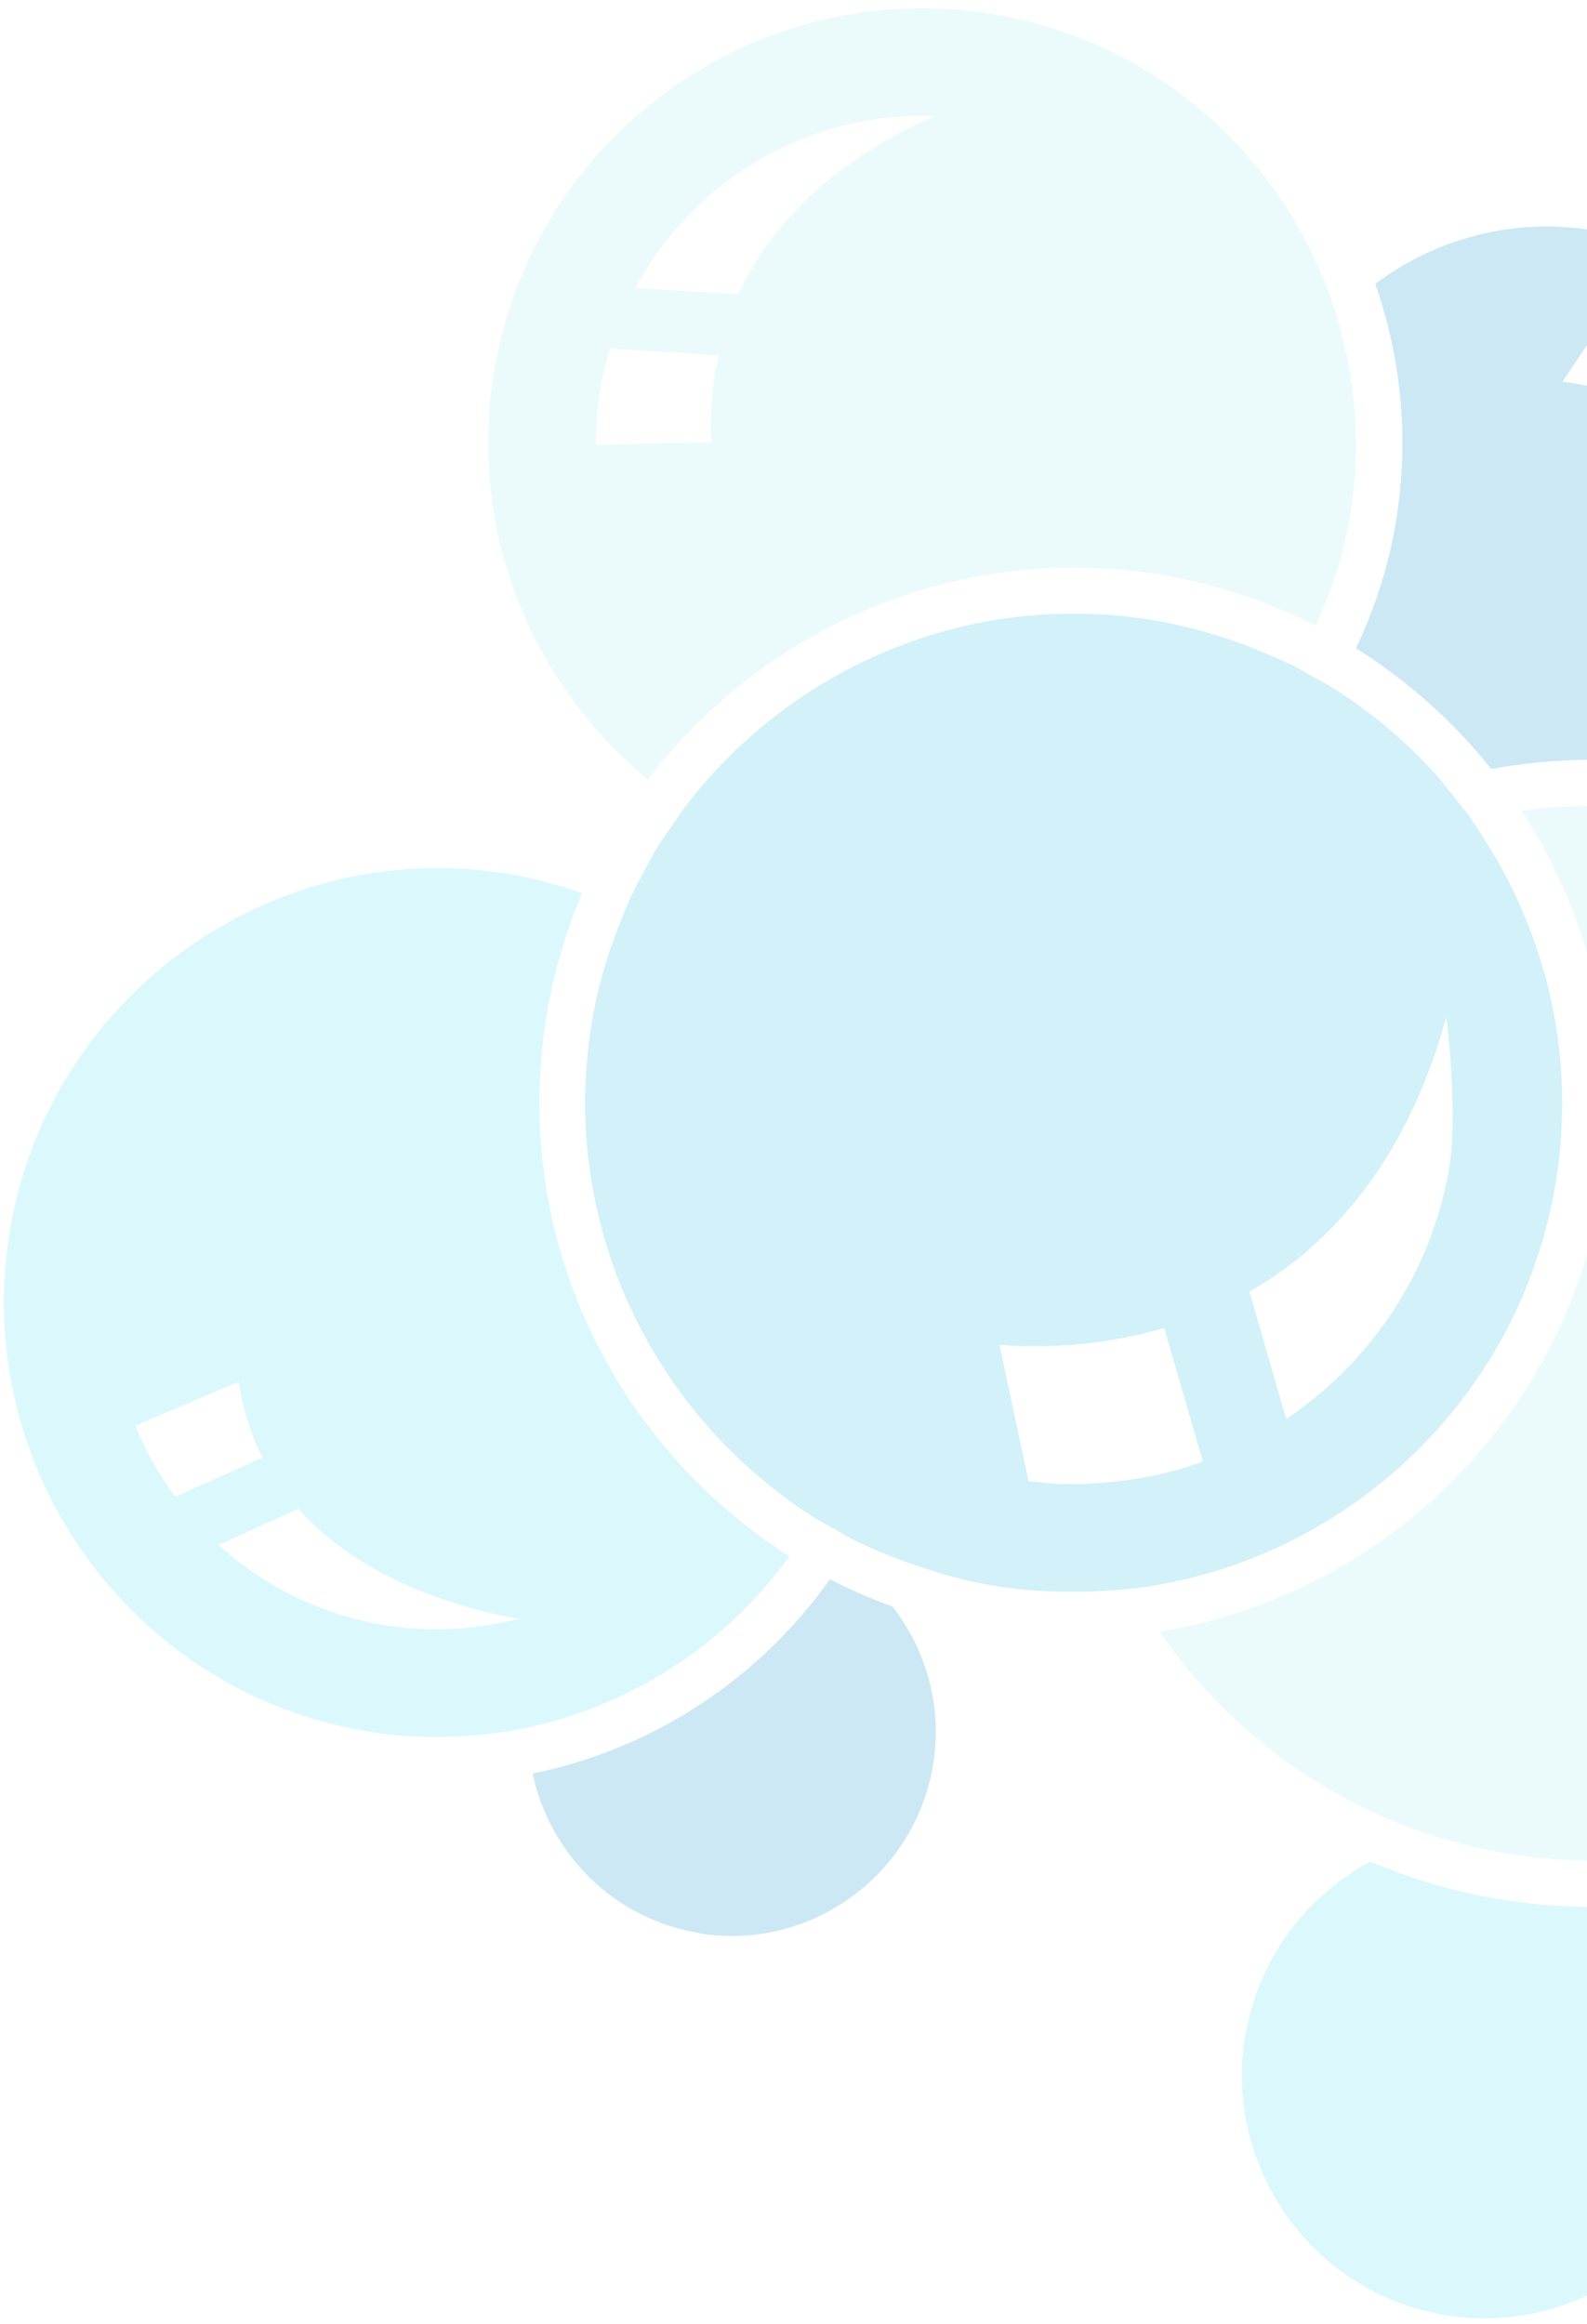 <svg xmlns="http://www.w3.org/2000/svg" width="168" height="246" viewBox="0 0 168 246" fill="none"><g opacity="0.2"><path d="M73.991 204.625C64.968 203.161 58.17 196.217 56.383 187.75C69.128 185.143 80.378 177.731 87.849 167.184C89.987 168.268 92.185 169.234 94.499 170.084C98.044 174.684 99.802 180.66 98.776 186.813C96.843 198.561 85.739 206.588 73.991 204.655" fill="#008DCA"></path><path d="M145.594 30.043C151.981 25.267 160.214 22.982 168.71 24.389C182.919 26.703 193.202 38.568 194.169 52.367C194.228 53.188 194.257 54.008 194.228 54.828C194.228 55.678 194.169 56.528 194.081 57.407C194.023 58.08 193.964 58.783 193.847 59.487C192.294 69.037 186.405 76.831 178.554 81.225C178.554 81.225 178.495 81.225 178.466 81.225C177.938 81.137 177.411 81.079 176.884 81.02C176.063 80.903 175.243 80.815 174.423 80.727C173.602 80.639 172.782 80.581 171.991 80.522C167.186 80.258 162.44 80.581 157.87 81.401C153.885 76.421 149.051 72.085 143.543 68.627C145.536 64.438 147.001 59.926 147.792 55.121C149.198 46.42 148.319 37.865 145.594 30.072M176.913 45.512C179.989 48.442 181.776 52.192 182.831 55.707C183.212 49.584 180.634 43.842 176.21 40.033L173.925 43.256C174.979 43.901 175.976 44.633 176.884 45.512M173.602 38.129C172.02 37.162 170.263 36.43 168.388 35.961L165.399 40.414C167.421 40.619 169.266 41.088 171.024 41.762L173.602 38.1V38.129Z" fill="#008DCA"></path><path d="M131.824 215.552C133.172 207.349 138.27 200.728 145.067 197.065C149.403 198.911 154.032 200.288 158.895 201.079C164.461 201.987 169.94 202.075 175.272 201.489C180.927 207.144 183.915 215.347 182.509 223.843C180.223 237.847 166.981 247.369 153.006 245.084C139.031 242.798 129.51 229.527 131.795 215.523" fill="#49DFEE"></path><path d="M55.944 182.857C55.124 183.032 54.333 183.208 53.512 183.325C52.692 183.443 51.901 183.53 51.081 183.618C47.126 184.029 43.083 183.97 38.952 183.296C13.932 179.194 -3.061 155.493 1.012 130.473C5.113 105.424 28.756 88.402 53.776 92.504C56.501 92.943 59.108 93.676 61.628 94.555C59.899 98.656 58.581 103.022 57.848 107.592C54.772 126.372 61.364 144.565 73.933 157.046C74.694 157.807 75.485 158.569 76.306 159.272C77.302 160.151 78.298 161.001 79.353 161.792C80.7 162.847 82.106 163.813 83.571 164.751C76.921 173.95 67.077 180.454 55.915 182.857M53.952 171.196C46.012 169.614 37.34 166.157 31.569 159.741L23.131 163.55C27.965 167.944 34.059 170.962 40.768 172.046C45.104 172.749 49.499 172.573 53.717 171.636C54.157 171.548 54.567 171.489 55.007 171.372C54.655 171.314 54.303 171.226 53.981 171.167M27.789 154.292C26.588 151.919 25.709 149.253 25.27 146.264L14.342 150.923C15.455 153.647 16.861 156.167 18.561 158.452L27.789 154.292Z" fill="#49DFEE"></path><path d="M52.282 39.447C56.383 14.398 80.026 -2.624 105.046 1.478C121.013 4.085 133.699 14.72 139.734 28.607C140.086 29.398 140.408 30.219 140.701 31.039C141.023 31.889 141.287 32.767 141.551 33.646C143.514 40.15 144.129 47.182 142.957 54.36C142.283 58.578 140.994 62.533 139.265 66.225C137.83 65.493 136.365 64.848 134.842 64.233C133.904 63.852 132.937 63.5 131.97 63.149C131.062 62.856 130.154 62.563 129.246 62.299C127.166 61.713 125.027 61.215 122.83 60.834C101.472 57.348 80.905 66.371 68.6 82.514C56.296 72.436 49.528 56.264 52.282 39.477M63.532 41.293C63.21 43.197 63.063 45.16 63.063 47.094L75.28 46.801C75.134 43.432 75.456 40.414 76.071 37.602L64.587 36.898C64.147 38.334 63.766 39.799 63.532 41.322M78.181 31.156C82.78 21.078 91.892 15.336 98.952 12.289C85.651 11.761 73.405 19.056 67.253 30.482L78.181 31.156Z" fill="#9AEAEF"></path><path d="M173.485 196.774C172.05 196.891 170.614 196.95 169.149 196.979C166.014 196.979 162.85 196.774 159.686 196.247C157.137 195.836 154.647 195.221 152.245 194.489C150.838 194.049 149.461 193.58 148.114 193.053C147.059 192.614 146.004 192.174 144.979 191.676C135.897 187.399 128.28 180.778 122.742 172.721C146.092 168.912 165.516 150.572 169.559 125.933C171.639 113.101 169.237 100.591 163.524 89.956C163.085 89.136 162.616 88.316 162.118 87.495C161.766 86.939 161.444 86.382 161.092 85.825C164.842 85.298 168.71 85.181 172.606 85.444C173.339 85.503 174.071 85.561 174.804 85.649C174.921 85.649 175.009 85.679 175.126 85.679C175.975 85.767 176.854 85.884 177.704 86.03C177.704 86.03 177.763 86.03 177.792 86.03C178.319 86.118 178.817 86.235 179.345 86.323C190.507 88.491 200.292 93.911 207.88 101.411C208.495 102.027 209.111 102.671 209.697 103.316C210.283 103.96 210.839 104.605 211.396 105.249C218.72 114.009 223.349 124.966 224.287 136.715C224.345 137.593 224.404 138.502 224.433 139.381C224.462 140.347 224.462 141.285 224.433 142.252C224.375 144.859 224.14 147.496 223.73 150.133C222.792 155.933 220.976 161.383 218.427 166.363C217.988 167.213 217.548 168.063 217.079 168.883C216.64 169.674 216.171 170.436 215.673 171.197C207.031 184.703 192.88 193.961 176.913 196.364C175.77 196.54 174.628 196.686 173.485 196.774ZM212.48 148.287C212.978 145.24 212.919 140.054 212.626 135.308C208.7 148.609 202.138 156.9 195.341 162.115L200.204 172.223C206.532 165.777 210.956 157.486 212.45 148.287M186.962 167.154C181.981 169.381 177.44 170.289 174.452 170.611L179.843 184.117C184.354 182.946 188.603 181.012 192.441 178.551L186.933 167.125L186.962 167.154Z" fill="#9AEAEF"></path><path d="M119.929 168.149C119.05 168.266 118.142 168.325 117.234 168.384C116.355 168.442 115.476 168.501 114.568 168.501C111.521 168.559 108.444 168.384 105.31 167.885C102.556 167.446 99.89 166.714 97.311 165.835C94.938 165.044 92.624 164.135 90.427 163.051C89.694 162.7 89.02 162.26 88.317 161.85C87.614 161.44 86.882 161.089 86.178 160.649C84.479 159.565 82.868 158.393 81.315 157.133C67.282 145.795 59.518 127.455 62.623 108.412C63.297 104.193 64.557 100.209 66.139 96.459C66.462 95.697 66.754 94.965 67.135 94.232C67.487 93.5 67.897 92.797 68.278 92.064C68.747 91.185 69.215 90.277 69.743 89.457C70.182 88.754 70.651 88.109 71.12 87.435C71.588 86.761 72.028 86.088 72.526 85.414C83.747 70.677 102.526 62.445 122.009 65.638C125.144 66.165 128.162 66.986 131.062 68.011C132.175 68.421 133.259 68.861 134.343 69.329C135.222 69.71 136.13 70.091 136.98 70.501C137.419 70.736 137.859 70.999 138.298 71.234C138.562 71.38 138.855 71.556 139.119 71.703C139.822 72.113 140.554 72.464 141.228 72.904C145.476 75.599 149.255 78.851 152.507 82.572C152.654 82.718 152.771 82.894 152.888 83.07C153.328 83.597 153.738 84.125 154.148 84.652C154.617 85.267 155.144 85.824 155.584 86.468C155.672 86.586 155.73 86.674 155.789 86.791C156.375 87.64 156.931 88.519 157.488 89.398C163.904 99.711 166.805 112.25 164.695 125.141C160.887 148.374 142.136 165.454 119.9 168.178M110.173 156.928C111.023 157.016 111.902 157.104 112.751 157.104C113.601 157.104 114.45 157.104 115.3 157.045C119.49 156.87 123.533 156.108 127.341 154.731L123.24 140.58C119.548 141.664 116.062 142.192 112.986 142.397C112.136 142.455 111.316 142.485 110.554 142.485C109.704 142.485 108.884 142.485 108.122 142.485C107.273 142.485 106.482 142.426 105.808 142.368L108.884 156.811C109.323 156.87 109.763 156.87 110.202 156.899M132.263 136.743L136.16 150.219C145.066 144.213 151.629 134.721 153.474 123.266C154.06 119.604 153.738 113.07 153.123 107.621C149.754 119.779 143.748 128.949 135.134 134.926C134.167 135.6 133.201 136.186 132.234 136.743" fill="#1EBBDF"></path></g></svg>